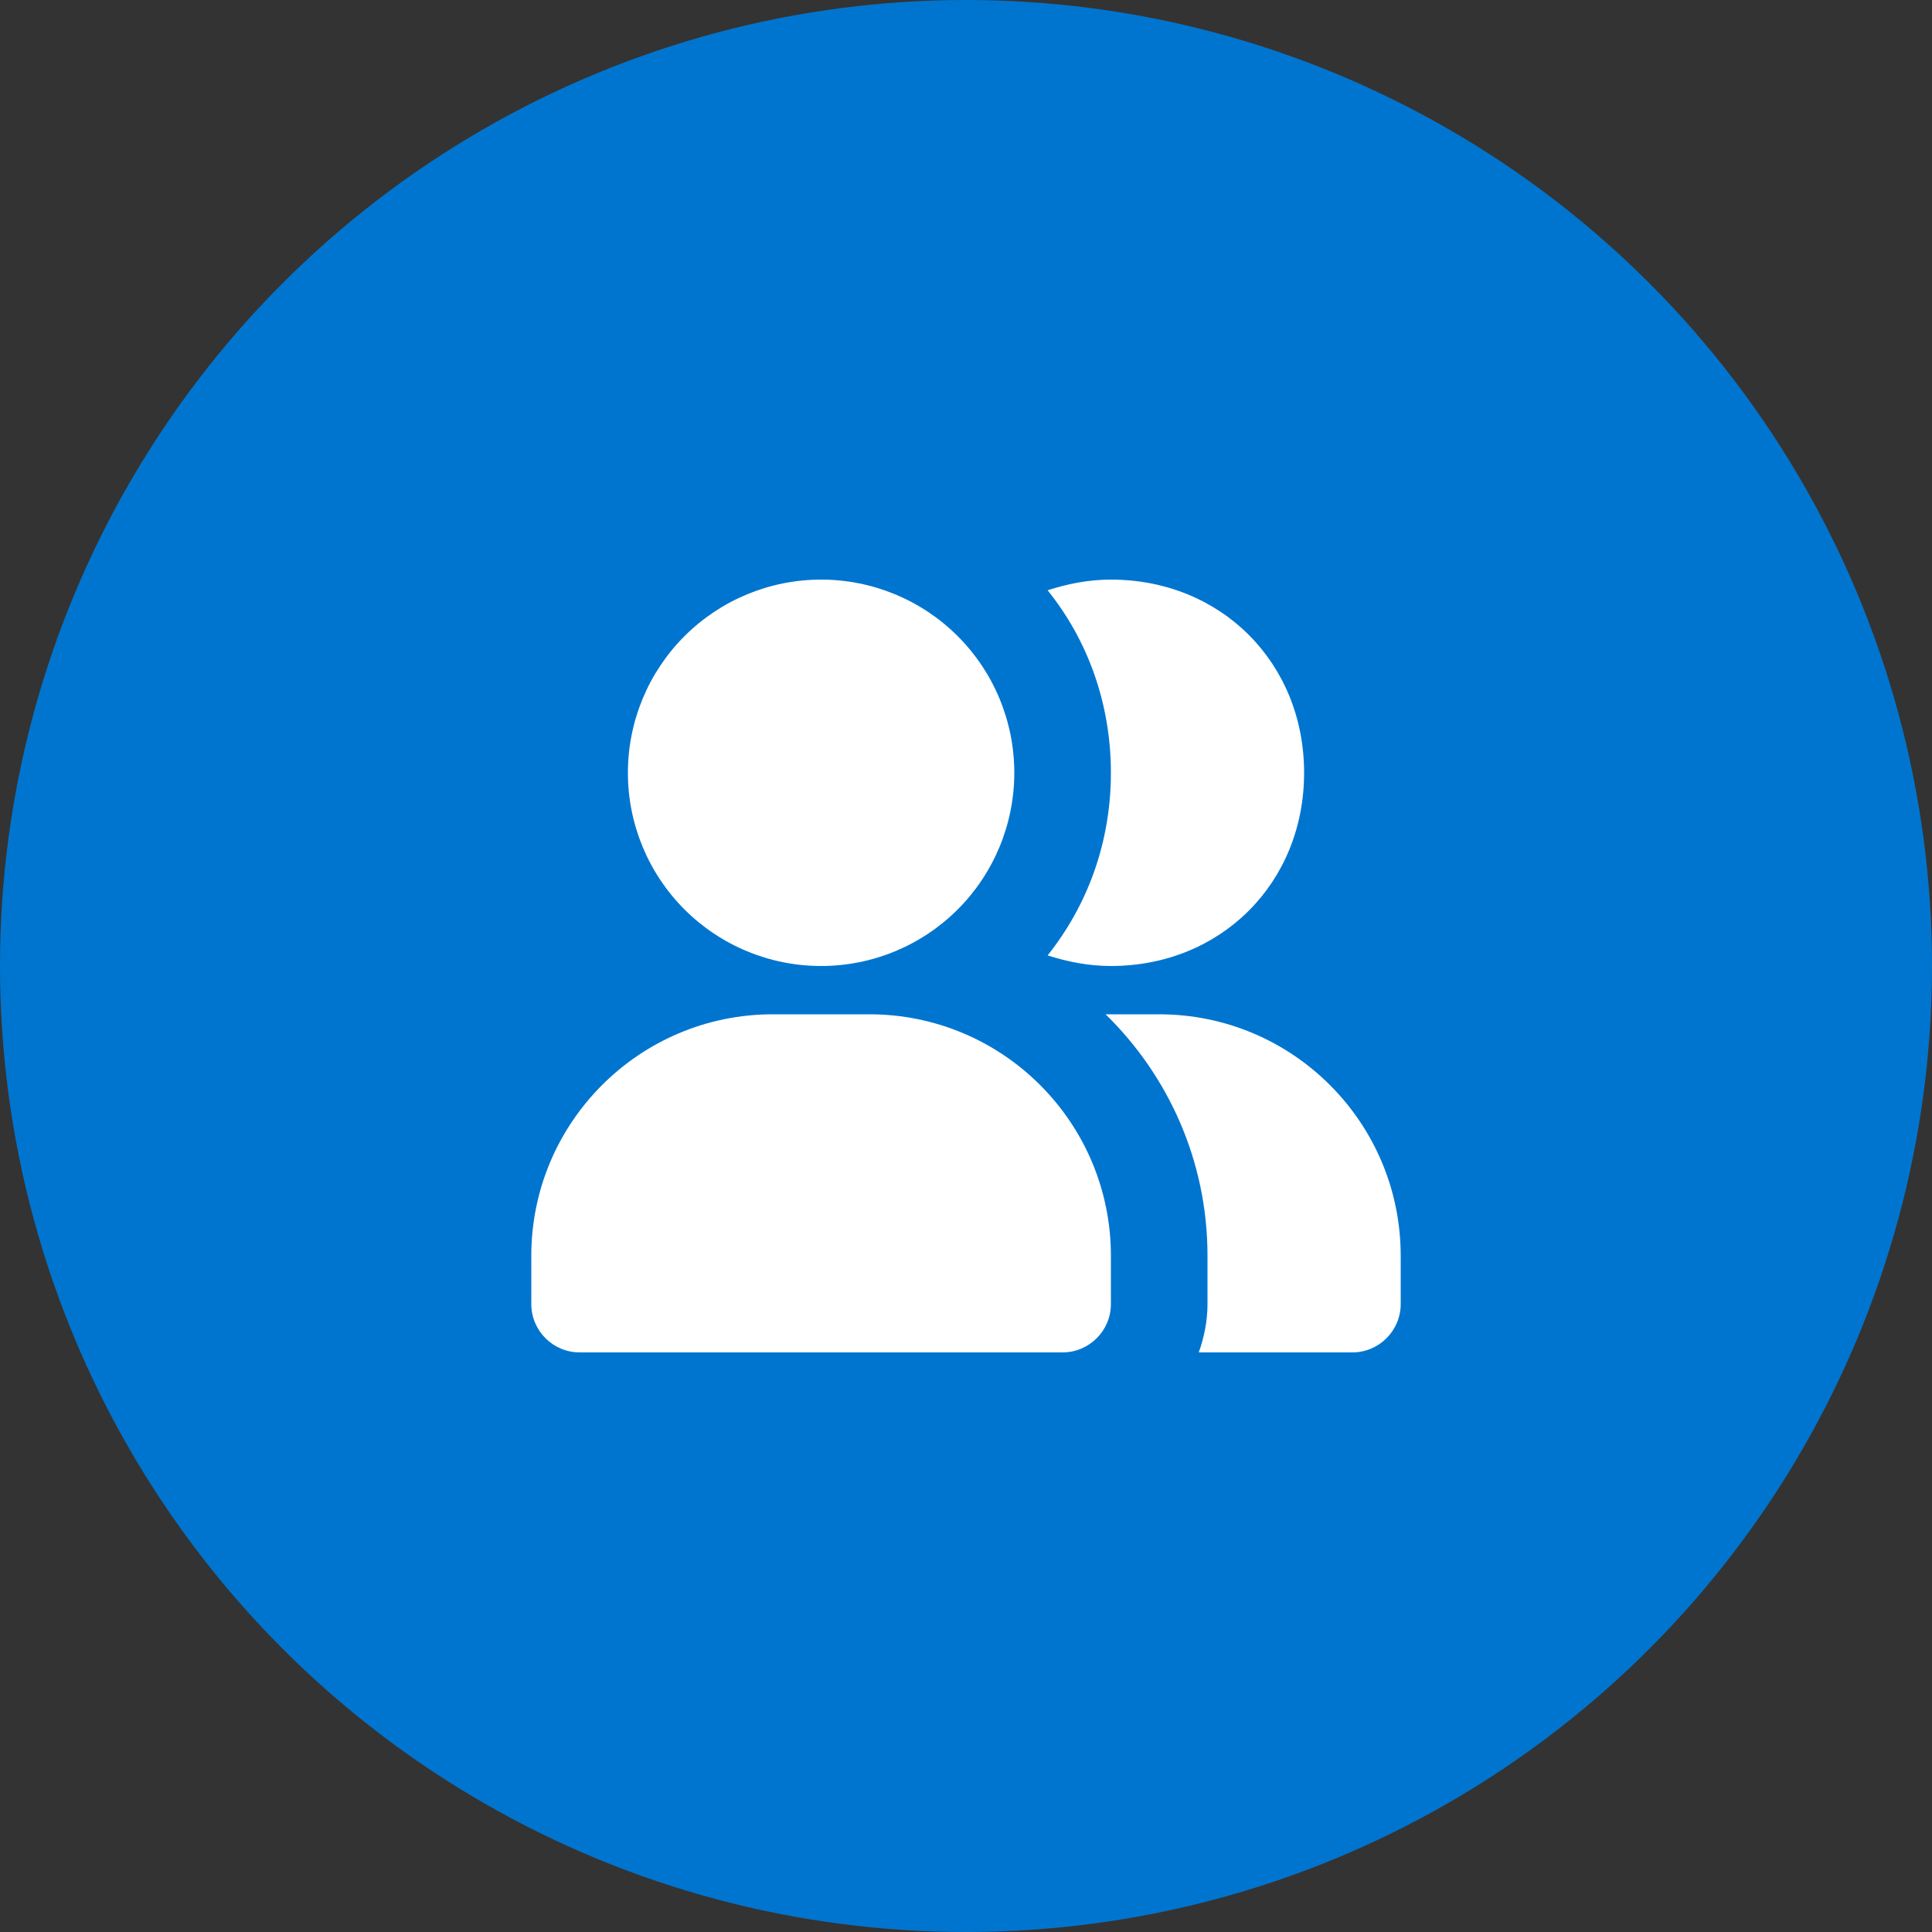 <svg width="25" height="25" viewBox="0 0 25 25" fill="none" xmlns="http://www.w3.org/2000/svg">
<rect x="0" y="0" width="25" height="25" fill="#333333" stroke="none"/>
<circle cx="12.5" cy="12.5" r="12.5" fill="#0075CF"/>
<path d="M10.625 7.5C9.962 7.5 9.326 7.763 8.857 8.232C8.388 8.701 8.125 9.337 8.125 10C8.125 10.663 8.388 11.299 8.857 11.768C9.326 12.237 9.962 12.5 10.625 12.5C11.288 12.5 11.924 12.237 12.393 11.768C12.862 11.299 13.125 10.663 13.125 10C13.125 9.337 12.862 8.701 12.393 8.232C11.924 7.763 11.288 7.5 10.625 7.5Z" fill="white"/>
<path d="M11.25 13.125H10C8.275 13.125 6.875 14.525 6.875 16.25V16.875C6.875 17.219 7.156 17.5 7.5 17.5H13.75C14.094 17.5 14.375 17.219 14.375 16.875V16.25C14.375 14.525 12.975 13.125 11.25 13.125Z" fill="white"/>
<path d="M14.375 7.5C14.081 7.5 13.812 7.556 13.556 7.638C14.069 8.275 14.375 9.094 14.375 10C14.375 10.906 14.069 11.719 13.556 12.363C13.812 12.444 14.081 12.5 14.375 12.5C15.8 12.5 16.875 11.425 16.875 10C16.875 8.575 15.8 7.5 14.375 7.5Z" fill="white"/>
<path d="M15 13.125H14.306C15.119 13.919 15.625 15.025 15.625 16.25V16.875C15.625 17.094 15.581 17.306 15.512 17.5H17.5C17.844 17.5 18.125 17.219 18.125 16.875V16.25C18.125 14.525 16.725 13.125 15 13.125Z" fill="white"/>
</svg>
